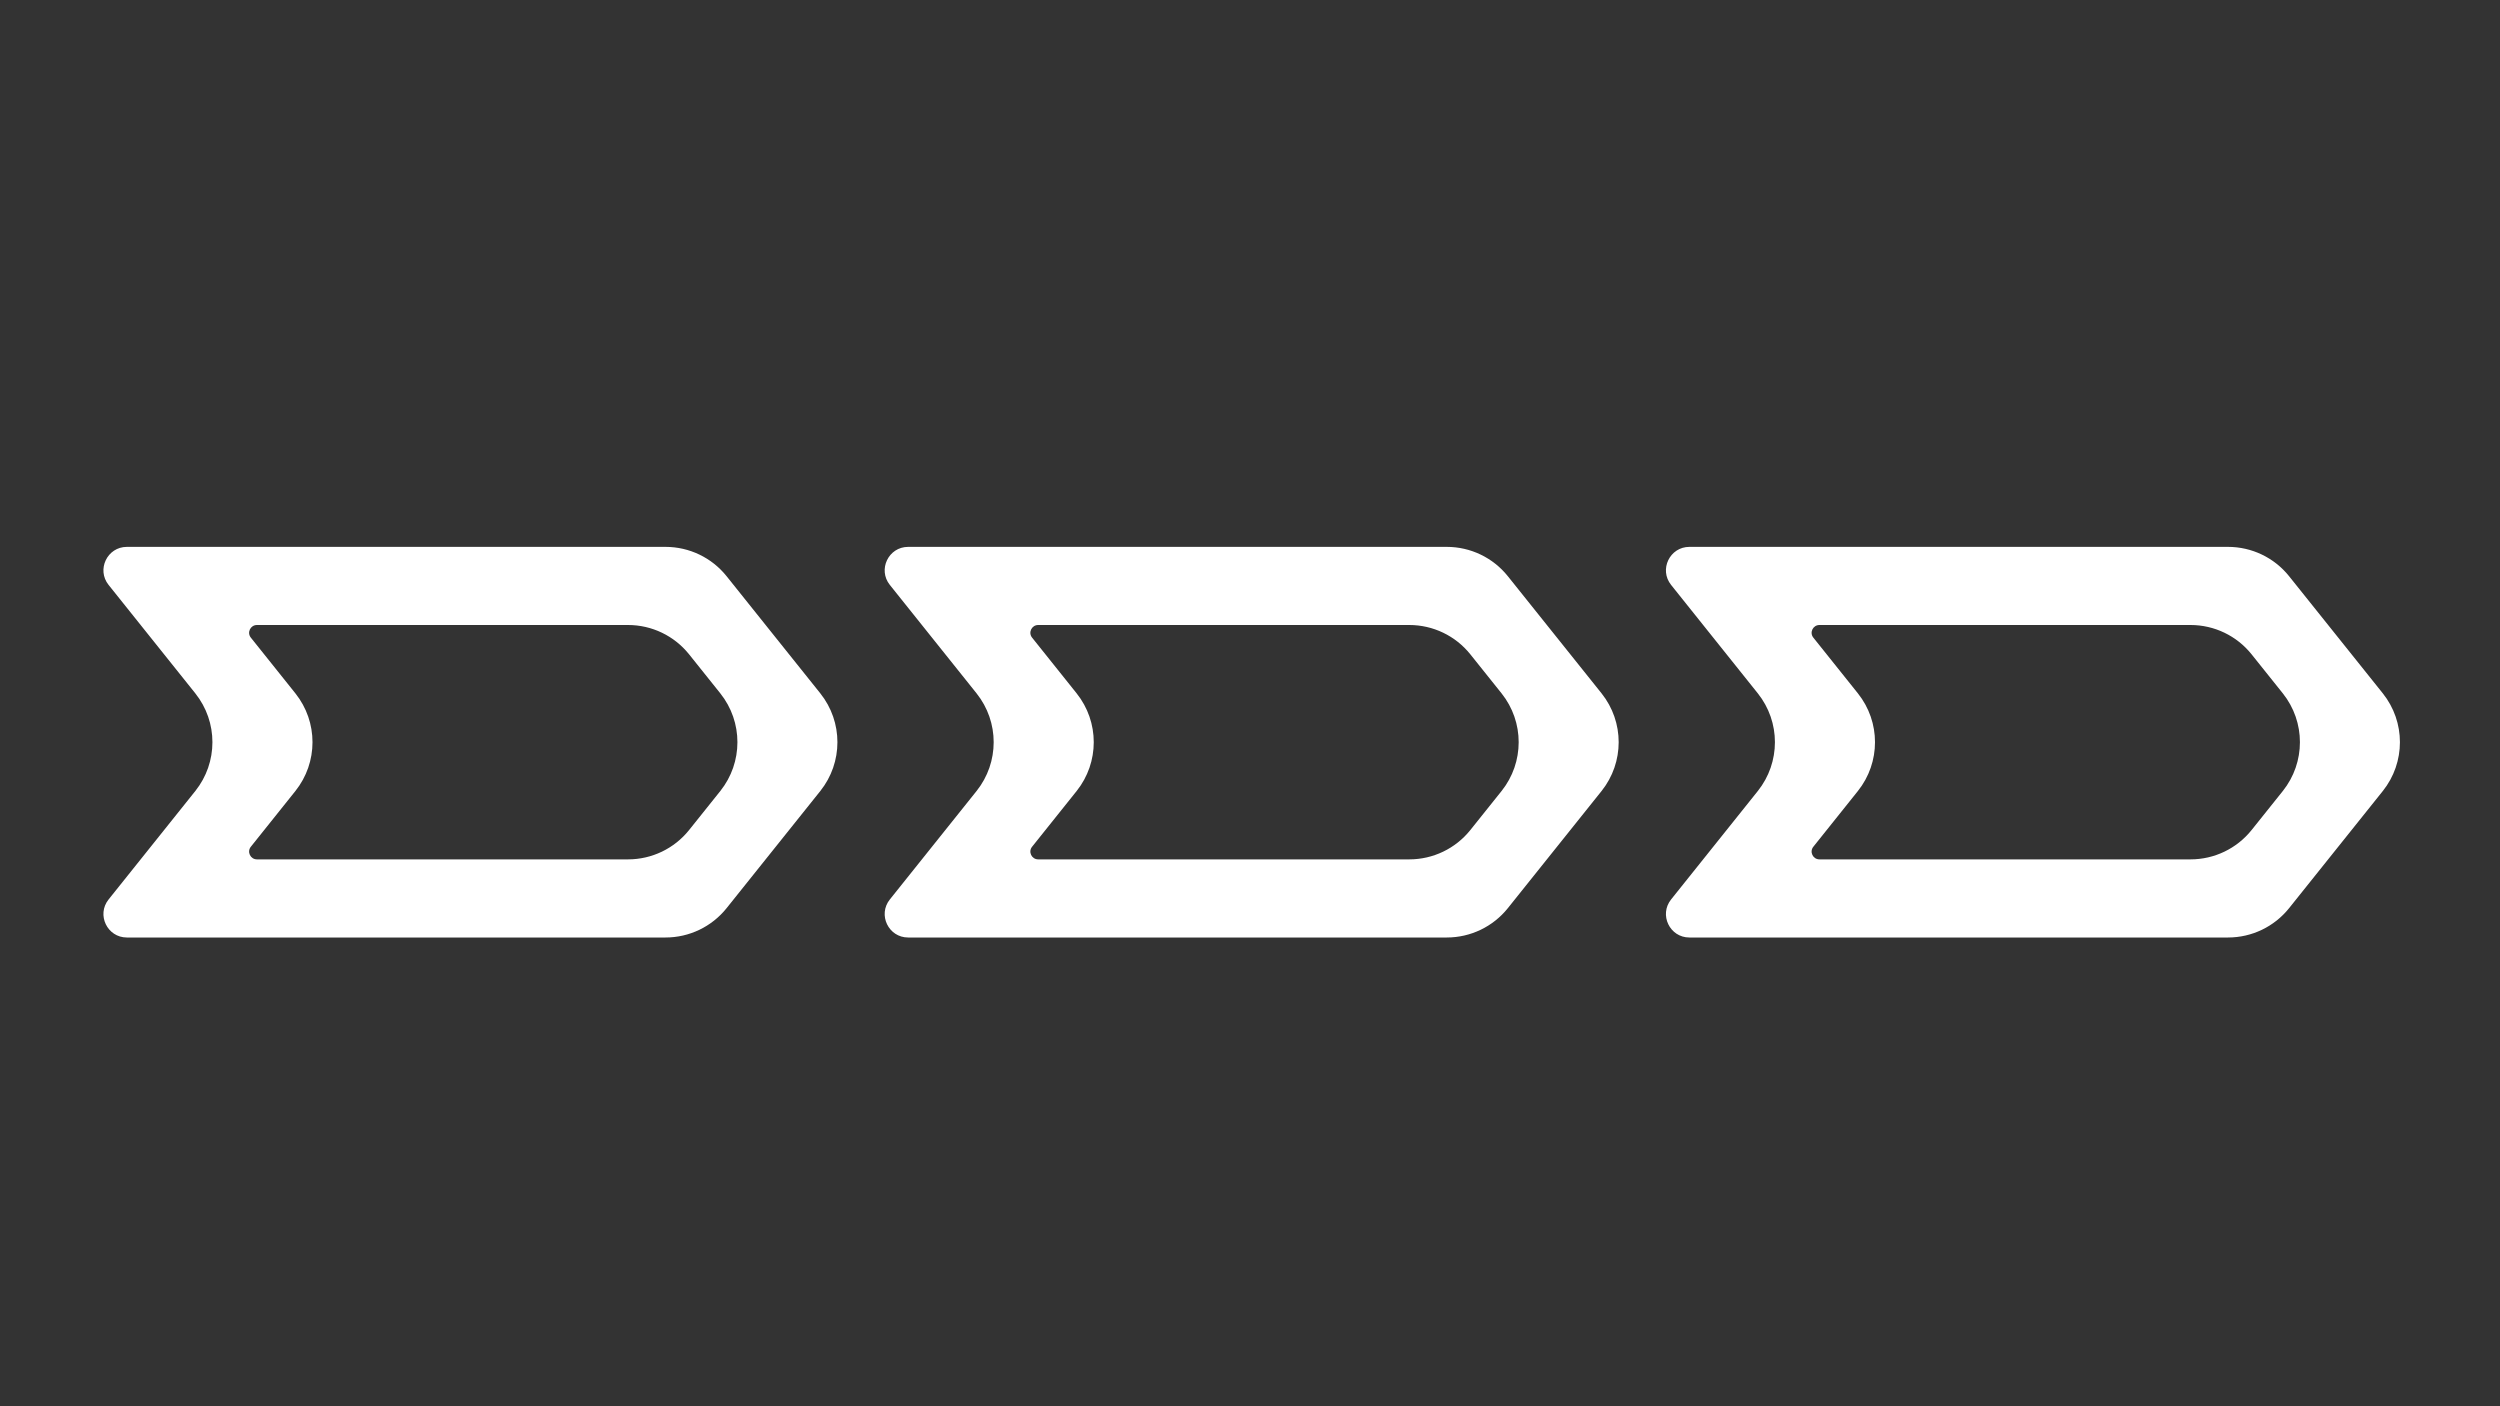 <svg width="32" height="18" viewBox="0 0 32 18" fill="none" xmlns="http://www.w3.org/2000/svg">
<rect x="0" y="0" width="32" height="18" fill="#333333" stroke="none"/>
<path fill-rule="evenodd" clip-rule="evenodd" d="M12.5 8.875C12.792 9.241 12.792 9.759 12.5 10.125L11.39 11.513C11.233 11.709 11.373 12 11.624 12H18.519C18.823 12 19.11 11.862 19.3 11.625L20.5 10.125C20.792 9.759 20.792 9.241 20.5 8.875L19.3 7.375C19.11 7.138 18.823 7 18.519 7H11.624C11.373 7 11.233 7.291 11.39 7.487L12.5 8.875ZM13.289 8C13.205 8 13.158 8.097 13.211 8.162L13.781 8.875C14.073 9.241 14.073 9.759 13.781 10.125L13.211 10.838C13.158 10.903 13.205 11 13.289 11H18.039C18.343 11 18.63 10.862 18.82 10.625L19.22 10.125C19.512 9.759 19.512 9.241 19.22 8.875L18.82 8.375C18.63 8.138 18.343 8 18.039 8H13.289Z" fill="white"/>
<path fill-rule="evenodd" clip-rule="evenodd" d="M2.5 8.875C2.792 9.241 2.792 9.759 2.5 10.125L1.39 11.513C1.233 11.709 1.373 12 1.624 12H8.519C8.823 12 9.11 11.862 9.3 11.625L10.5 10.125C10.792 9.759 10.792 9.241 10.5 8.875L9.3 7.375C9.11 7.138 8.823 7 8.519 7H1.624C1.373 7 1.233 7.291 1.39 7.487L2.5 8.875ZM3.289 8C3.205 8 3.158 8.097 3.211 8.162L3.781 8.875C4.073 9.241 4.073 9.759 3.781 10.125L3.211 10.838C3.158 10.903 3.205 11 3.289 11H8.039C8.343 11 8.63 10.862 8.82 10.625L9.22 10.125C9.512 9.759 9.512 9.241 9.22 8.875L8.82 8.375C8.63 8.138 8.343 8 8.039 8H3.289Z" fill="white"/>
<path fill-rule="evenodd" clip-rule="evenodd" d="M22.5 8.875C22.792 9.241 22.792 9.759 22.5 10.125L21.39 11.513C21.233 11.709 21.373 12 21.624 12H28.519C28.823 12 29.11 11.862 29.3 11.625L30.5 10.125C30.792 9.759 30.792 9.241 30.5 8.875L29.3 7.375C29.11 7.138 28.823 7 28.519 7H21.624C21.373 7 21.233 7.291 21.39 7.487L22.5 8.875ZM23.289 8C23.205 8 23.158 8.097 23.211 8.162L23.781 8.875C24.073 9.241 24.073 9.759 23.781 10.125L23.211 10.838C23.158 10.903 23.205 11 23.289 11H28.039C28.343 11 28.63 10.862 28.82 10.625L29.22 10.125C29.512 9.759 29.512 9.241 29.22 8.875L28.82 8.375C28.63 8.138 28.343 8 28.039 8H23.289Z" fill="white"/>
</svg>

